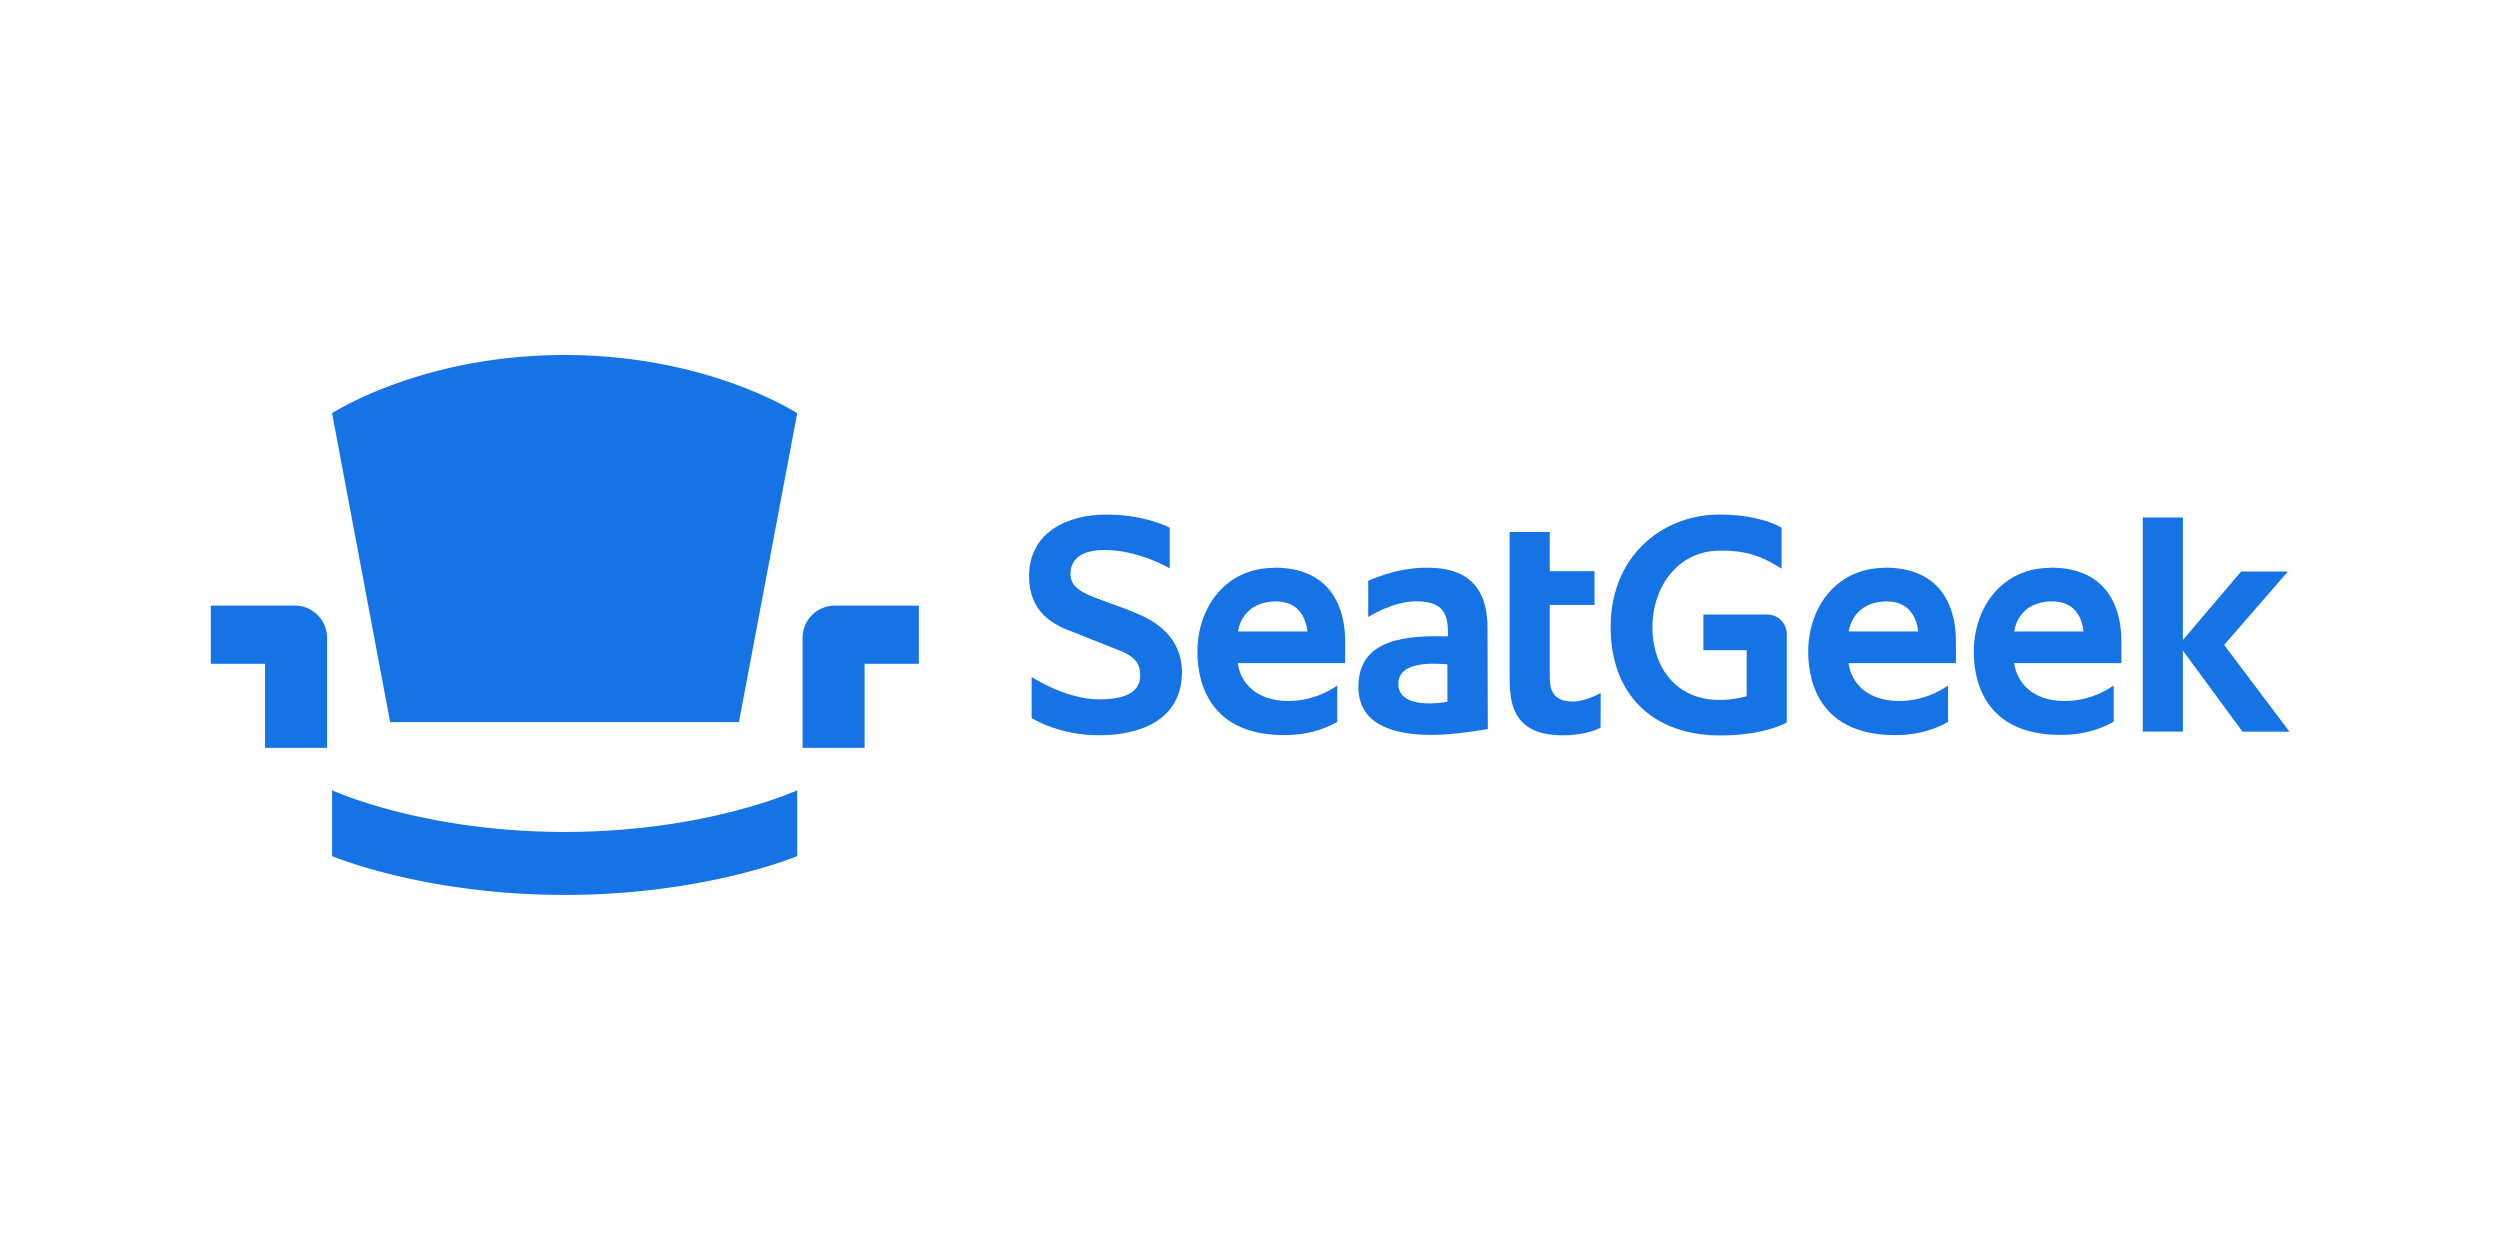 <svg xmlns="http://www.w3.org/2000/svg" xmlns:xlink="http://www.w3.org/1999/xlink" viewBox="-320.5 497 120 60">
  <g fill="#1673e6">
    <use xlink:href="#a"/>
    <path d="M-249.1 527.127c0-2.747-1.97-2.877-2.95-2.877-1.475 0-2.776.632-2.776.632v1.737s1.163-.756 2.303-.756c1.468 0 1.526.777 1.526 1.686-2.667-.102-4.3.443-4.3 2.427 0 1.976 2.02 2.3 3.524 2.3 1.148 0 2.688-.283 2.688-.283l-.014-4.875zm-1.925 3.56s-2.354.458-2.354-.865c0-1.12 1.758-.974 2.354-.937zm6.025-.014c-.88 0-1.112-.465-1.112-1.163v-3.473h2.15v-1.62h-2.15v-1.882h-1.925v6.707c0 1.14-.102 3.052 2.536 3.052 1.235 0 1.83-.37 1.83-.37l.007-1.664c.007 0-.72.414-1.337.414zm-19.354-6.387v-1.955s-1.155-.632-3.03-.632-3.72.843-3.72 2.965c0 1.744 1.192 2.354 2.18 2.7l2.376.945c.48.254.777.5.777 1.097 0 .58-.334 1.163-1.962 1.163s-3.248-1.075-3.248-1.075v1.97s1.264.828 3.248.828 3.967-.748 3.967-3.037c0-1.94-1.75-2.638-2.26-2.848-.42-.196-2-.727-2.274-.872-.407-.2-.857-.443-.814-1.075.044-.6.487-1.06 1.635-1.06 1.65 0 3.124.88 3.124.88zm48.632-2.448h-1.925v10.28h1.925z"/>
    <path d="M-210.68 524.432l-3.06 3.524 3.132 4.163h-2.252l-3.06-4.163 2.994-3.524z"/>
    <use xlink:href="#a" x="29.318"/>
    <path d="M-222.073 524.257c-2.354 0-3.684 1.933-3.684 4.018 0 .93.203 4 4.17 4 1.17 0 1.962-.312 2.543-.632V529.9s-.952.748-2.34.748c-1.548 0-2.3-.872-2.434-1.817h5.144v-.988c0-.58.014-3.597-3.4-3.597zm-1.744 3.052c.1-.676.618-1.44 1.824-1.44 1.032 0 1.424.705 1.5 1.44zm-11.168-3.023v-1.955s-.966-.632-2.986-.632c-2.688 0-5.217 1.947-5.217 5.4 0 3.3 2.093 5.202 5.253 5.202 2.18 0 3.2-.625 3.2-.625v-4.243a.94.94 0 0 0-.937-.937h-3.066v1.715h2.078v2.202s-.523.182-1.322.182c-2.1 0-3.2-1.62-3.2-3.48 0-1.976 1.242-3.684 3.255-3.684 1.44-.014 2.15.378 2.943.865zm-69.575-7.45s4.263-2.796 11.163-2.796 11.163 2.796 11.163 2.796l-2.796 14.823h-16.744zm0 18.097s4.342 2 11.163 2 11.163-2 11.163-2v3.16s-4.422 1.864-11.163 1.864-11.163-1.864-11.163-1.864zm-.24-2.045v-5.274a1.55 1.55 0 0 0-1.546-1.546h-4.035v2.796h2.603v4.035h2.978zm22.824 0v-5.274a1.55 1.55 0 0 1 1.546-1.546h4.035v2.796h-2.603v4.035h-2.978z"/>
  </g>
  <defs>
    <path id="a" d="M-259.34 524.257c-2.354 0-3.684 1.933-3.684 4.018 0 .93.203 4.01 4.17 4.01 1.17 0 1.962-.312 2.543-.632V529.9s-.952.748-2.34.748c-1.548 0-2.31-.872-2.434-1.817h5.152v-.988c0-.58.014-3.597-3.408-3.597zm-1.737 3.052c.11-.676.618-1.44 1.824-1.44 1.032 0 1.424.705 1.51 1.44z"/>
  </defs>
</svg>

